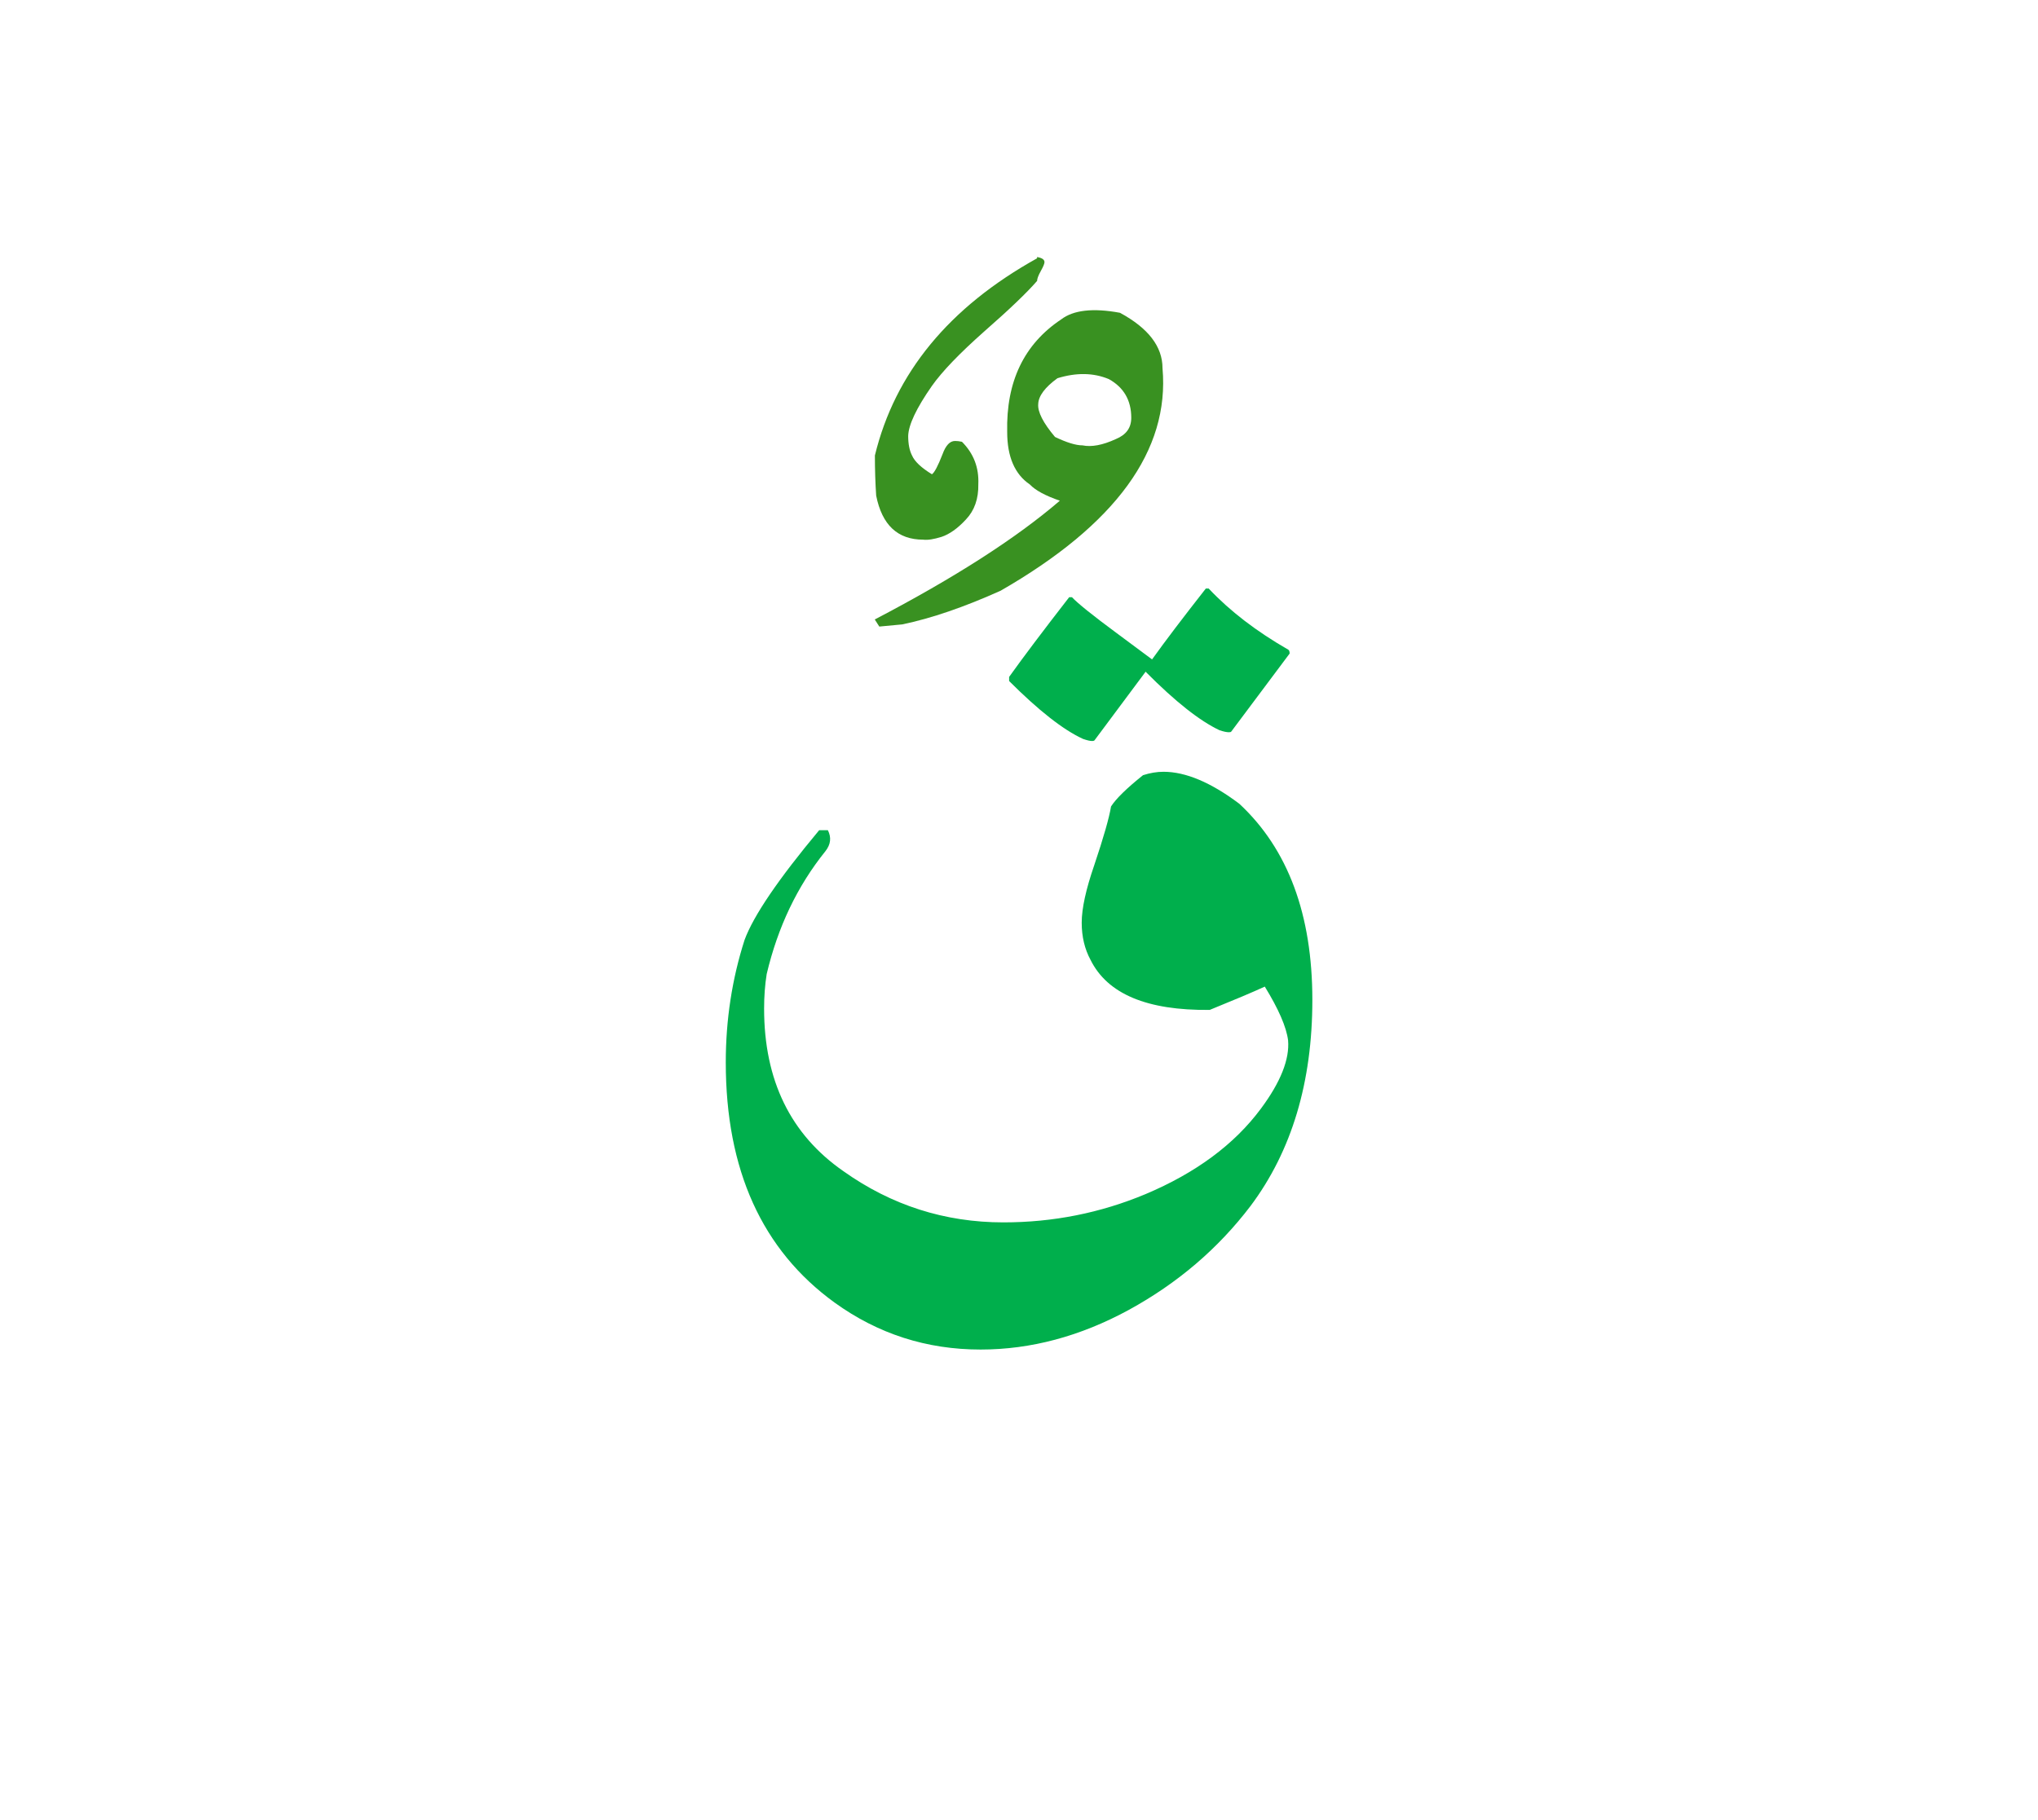 <svg id="vector" xmlns="http://www.w3.org/2000/svg" width="75" height="67" viewBox="0 0 83 73"><path fill="#399121" d="M42.237,10.869c-0.411,0.475 -1.124,1.158 -2.144,2.051c-1.014,0.898 -1.727,1.641 -2.139,2.225c-0.631,0.904 -0.955,1.588 -0.967,2.041c0,0.324 0.052,0.59 0.156,0.793c0.109,0.25 0.383,0.504 0.811,0.766c0.104,-0.07 0.244,-0.336 0.43,-0.813c0.133,-0.365 0.301,-0.543 0.51,-0.543c0.086,0 0.186,0.01 0.283,0.033c0.475,0.477 0.695,1.049 0.666,1.727c0.012,0.592 -0.156,1.072 -0.504,1.438c-0.342,0.371 -0.678,0.602 -0.99,0.707c-0.318,0.098 -0.568,0.139 -0.748,0.115c-1.043,0 -1.68,-0.596 -1.918,-1.795c-0.034,-0.51 -0.052,-1.055 -0.052,-1.635c0.817,-3.361 3.019,-6.037 6.605,-8.031V9.896c0.202,0.035 0.302,0.104 0.302,0.209c0,0.057 -0.047,0.178 -0.151,0.363S42.237,10.789 42.237,10.869z" id="path_0"/><path fill="#399121" d="M36.744,24.861l-0.933,0.088l-0.185,-0.289c3.25,-1.699 5.758,-3.309 7.537,-4.838c-0.591,-0.203 -0.996,-0.424 -1.223,-0.662c-0.613,-0.416 -0.921,-1.129 -0.921,-2.137c-0.046,-2.047 0.684,-3.576 2.196,-4.584c0.498,-0.383 1.297,-0.475 2.398,-0.271c1.152,0.625 1.732,1.373 1.732,2.26c0.295,3.348 -1.906,6.367 -6.594,9.061C39.271,24.154 37.938,24.613 36.744,24.861L36.744,24.861zM45.441,17.313c0.423,-0.174 0.631,-0.457 0.631,-0.869c0,-0.713 -0.307,-1.24 -0.915,-1.576c-0.626,-0.26 -1.321,-0.271 -2.091,-0.035c-0.511,0.371 -0.771,0.725 -0.783,1.049c-0.029,0.318 0.197,0.766 0.684,1.344c0.476,0.227 0.846,0.342 1.119,0.342C44.451,17.643 44.902,17.561 45.441,17.313z" id="path_1"/><path fill="#00af4c" d="M33.362,33.244h0.354c0.15,0.297 0.116,0.58 -0.099,0.854c-1.147,1.424 -1.941,3.094 -2.393,5.006c-0.07,0.439 -0.105,0.908 -0.105,1.408c0,2.92 1.078,5.127 3.229,6.621c1.958,1.391 4.131,2.086 6.518,2.086c2.022,0 3.951,-0.383 5.789,-1.152c2.045,-0.863 3.615,-2.021 4.698,-3.482c0.806,-1.084 1.171,-2.016 1.106,-2.781c-0.069,-0.545 -0.388,-1.275 -0.949,-2.189c-0.487,0.225 -1.234,0.539 -2.242,0.949c-2.551,0.029 -4.166,-0.648 -4.855,-2.039c-0.238,-0.439 -0.359,-0.945 -0.359,-1.512c0,-0.586 0.174,-1.367 0.51,-2.342c0.388,-1.152 0.613,-1.951 0.684,-2.393c0.203,-0.318 0.637,-0.742 1.303,-1.275c0.285,-0.092 0.563,-0.139 0.835,-0.139c0.903,0 1.935,0.436 3.089,1.305c1.98,1.842 2.972,4.508 2.972,7.99c0,3.354 -0.841,6.152 -2.515,8.389c-1.326,1.744 -2.979,3.152 -4.96,4.236c-1.976,1.076 -3.991,1.615 -6.037,1.615c-2.196,0 -4.178,-0.637 -5.944,-1.912c-2.955,-2.143 -4.433,-5.404 -4.433,-9.785c0,-1.732 0.255,-3.396 0.765,-4.988C30.686,36.727 31.699,35.238 33.362,33.244z" id="path_2"/><path fill="#00af4c" d="M41.098,27.168V27c0.567,-0.795 1.379,-1.873 2.445,-3.246h0.115c0.221,0.238 0.822,0.725 1.819,1.461c0.476,0.354 0.956,0.707 1.442,1.072c0.545,-0.76 1.275,-1.721 2.19,-2.887h0.116c0.863,0.916 1.941,1.744 3.244,2.492c0.035,0.023 0.053,0.076 0.053,0.156l-2.376,3.176c-0.011,0.023 -0.046,0.029 -0.104,0.029c-0.081,0 -0.203,-0.023 -0.377,-0.082c-0.799,-0.377 -1.801,-1.164 -3.001,-2.375v-0.018l-2.085,2.799c-0.012,0.021 -0.047,0.033 -0.105,0.033c-0.08,0 -0.202,-0.027 -0.37,-0.086C43.299,29.154 42.297,28.367 41.098,27.168z" id="path_3"/></svg>